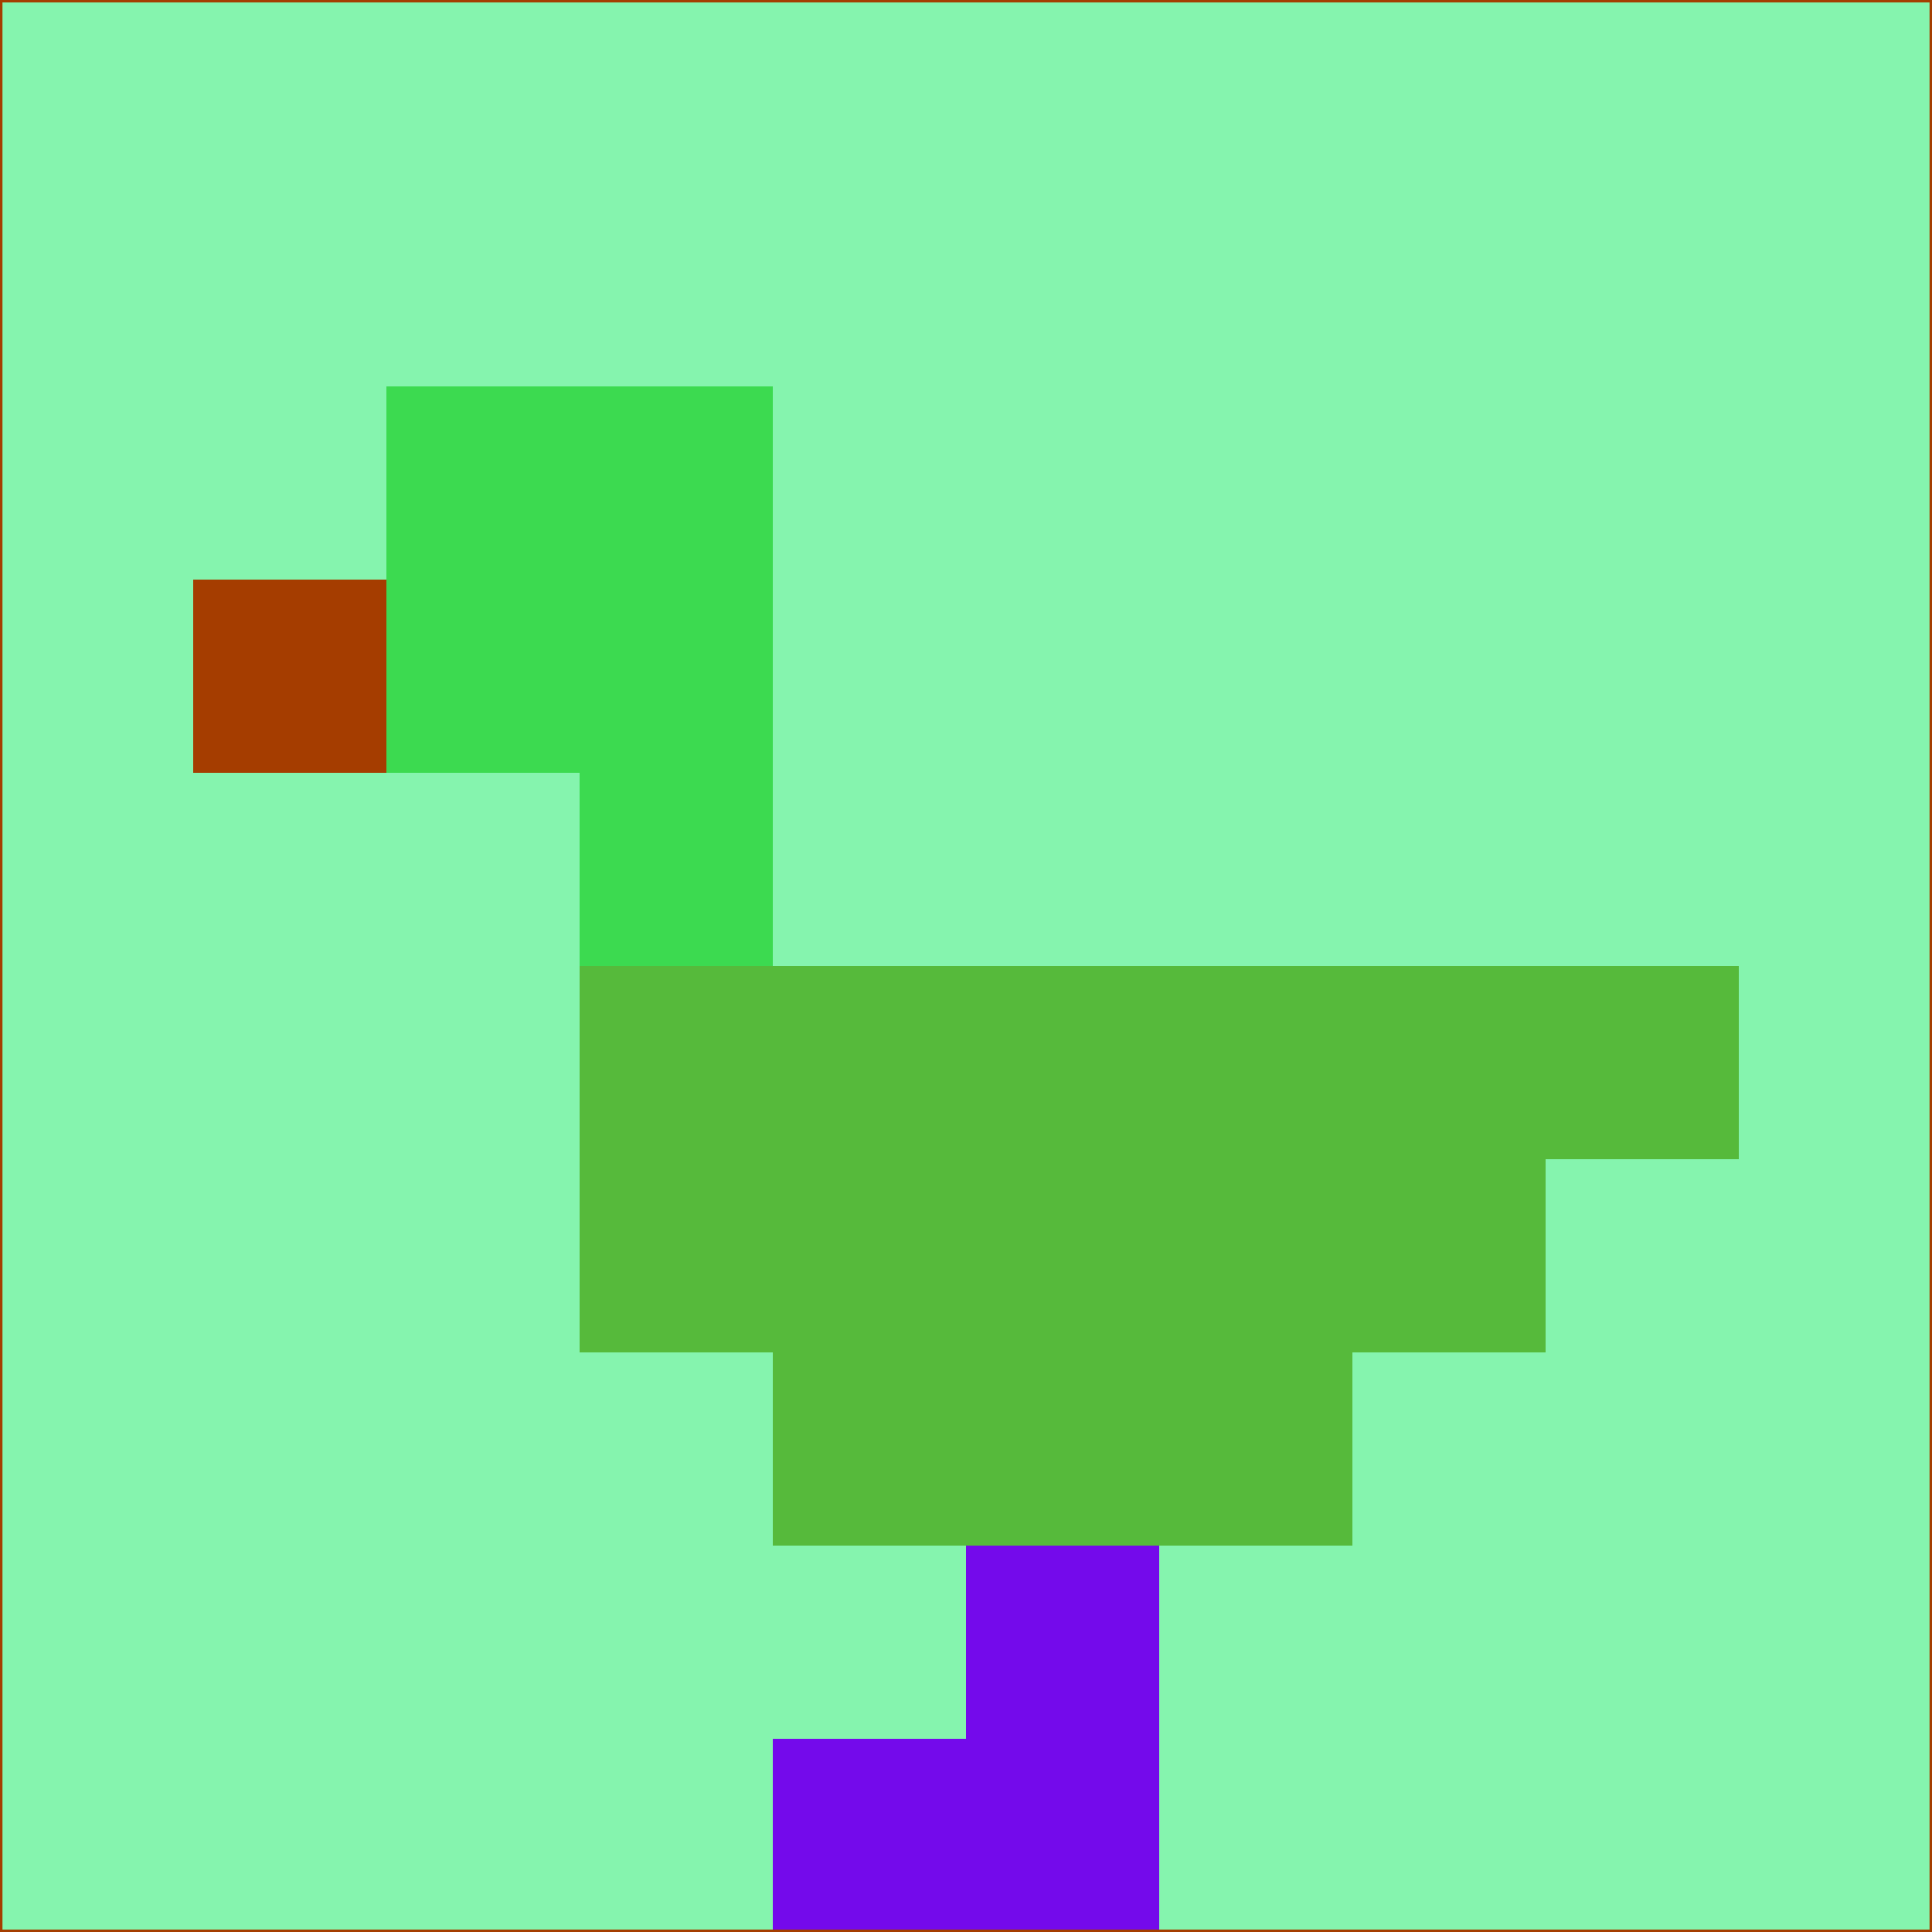 <svg xmlns="http://www.w3.org/2000/svg" version="1.1" width="785" height="785">
  <title>'goose-pfp-694263' by Dmitri Cherniak (Cyberpunk Edition)</title>
  <desc>
    seed=474956
    backgroundColor=#85f4ae
    padding=20
    innerPadding=0
    timeout=500
    dimension=1
    border=false
    Save=function(){return n.handleSave()}
    frame=12

    Rendered at 2024-09-15T22:37:00.477Z
    Generated in 1ms
    Modified for Cyberpunk theme with new color scheme
  </desc>
  <defs/>
  <rect width="100%" height="100%" fill="#85f4ae"/>
  <g>
    <g id="0-0">
      <rect x="0" y="0" height="785" width="785" fill="#85f4ae"/>
      <g>
        <!-- Neon blue -->
        <rect id="0-0-2-2-2-2" x="157" y="157" width="157" height="157" fill="#3cda50"/>
        <rect id="0-0-3-2-1-4" x="235.5" y="157" width="78.5" height="314" fill="#3cda50"/>
        <!-- Electric purple -->
        <rect id="0-0-4-5-5-1" x="314" y="392.5" width="392.5" height="78.5" fill="#56ba3b"/>
        <rect id="0-0-3-5-5-2" x="235.5" y="392.5" width="392.5" height="157" fill="#56ba3b"/>
        <rect id="0-0-4-5-3-3" x="314" y="392.5" width="235.5" height="235.5" fill="#56ba3b"/>
        <!-- Neon pink -->
        <rect id="0-0-1-3-1-1" x="78.5" y="235.5" width="78.5" height="78.5" fill="#a53d00"/>
        <!-- Cyber yellow -->
        <rect id="0-0-5-8-1-2" x="392.5" y="628" width="78.5" height="157" fill="#740aeb"/>
        <rect id="0-0-4-9-2-1" x="314" y="706.5" width="157" height="78.5" fill="#740aeb"/>
      </g>
      <rect x="0" y="0" stroke="#a53d00" stroke-width="2" height="785" width="785" fill="none"/>
    </g>
  </g>
  <script xmlns=""/>
</svg>